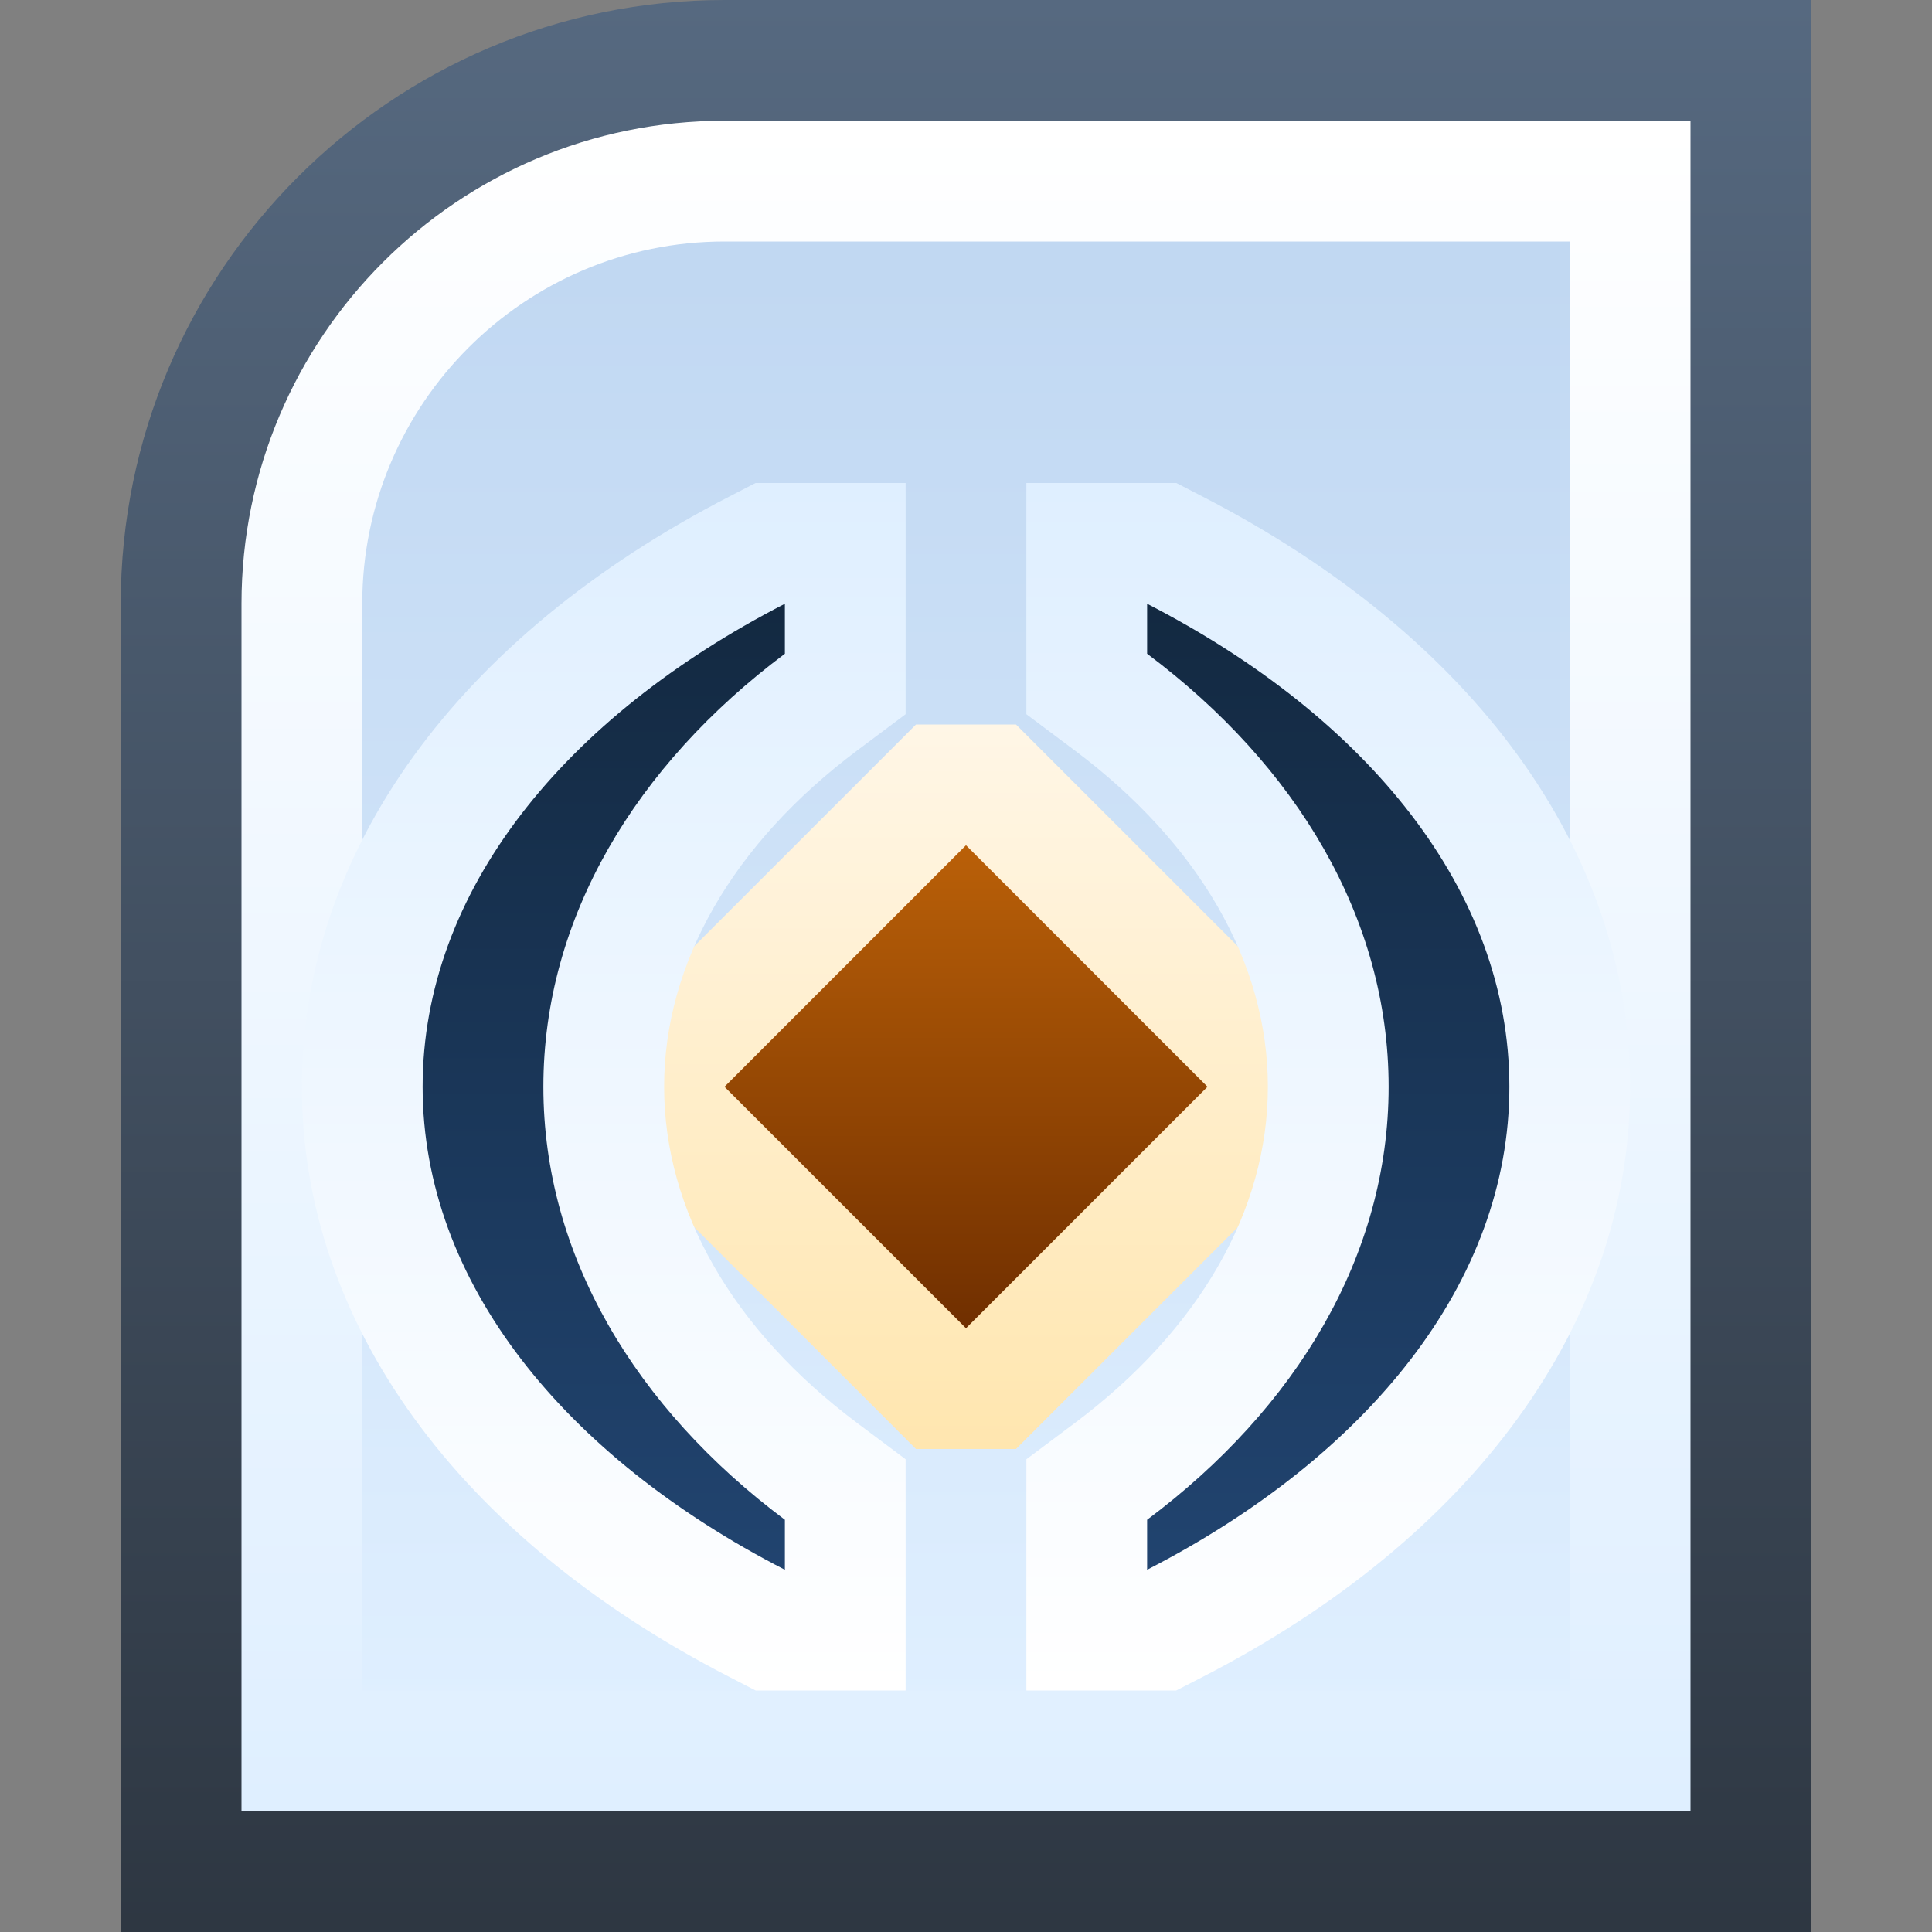 <svg ti:v='1' width='16' height='16' viewBox='0,0,16,16' xmlns='http://www.w3.org/2000/svg' xmlns:ti='urn:schemas-jetbrains-com:tisvg'><rect x="0" y="0" width="16" height="16" fill="#808080" stroke="none"/><g><path fill-rule='evenodd' d='M0,0L16,0L16,16L0,16Z' fill='#FFFFFF' opacity='0'/><linearGradient id='F1' x1='0.5' y1='0.005' x2='0.5' y2='1.01'><stop offset='0' stop-color='#566980'/><stop offset='1' stop-color='#2D3641'/></linearGradient><path fill-rule='evenodd' d='M6,0C3.243,0,1,2.243,1,5L1,16L15,16L15,0L6,0Z' fill='url(#F1)'/><linearGradient id='F2' x1='0.5' y1='2.17983E-06' x2='0.5' y2='1'><stop offset='0' stop-color='#FFFFFF'/><stop offset='1' stop-color='#DFEFFF'/></linearGradient><path fill-rule='evenodd' d='M6,1C3.791,1,2,2.791,2,5L2,15L14,15L14,1L6,1Z' fill='url(#F2)'/><linearGradient id='F3' x1='0.5' y1='0.021' x2='0.5' y2='1.014'><stop offset='0' stop-color='#C1D8F2'/><stop offset='1' stop-color='#DFEFFF'/></linearGradient><path fill-rule='evenodd' d='M6,2C4.346,2,3,3.345,3,5L3,14L13,14L13,2L6,2Z' fill='url(#F3)'/><linearGradient id='F4' x1='0.5' y1='5.08626E-06' x2='0.5' y2='1'><stop offset='0' stop-color='#FFF6E6'/><stop offset='1' stop-color='#FFE6AF'/></linearGradient><path fill-rule='evenodd' d='M7.586,6L5,8.586L5,9.414L7.586,12L8.414,12L11,9.414L11,8.586L8.414,6L7.586,6Z' fill='url(#F4)'/><linearGradient id='F5' x1='0.5' y1='7.62939E-06' x2='0.5' y2='1'><stop offset='0' stop-color='#BA6008'/><stop offset='1' stop-color='#702F00'/></linearGradient><path fill-rule='evenodd' d='M6,9L8,11L10,9L8,7L6,9Z' fill='url(#F5)'/><linearGradient id='F6' x1='0.5' y1='3.05176E-06' x2='0.5' y2='1'><stop offset='0' stop-color='#DFEFFF'/><stop offset='1' stop-color='#FFFFFF'/></linearGradient><path fill-rule='evenodd' d='M8.5,4L8.5,5.915L8.901,6.215C9.932,6.987,10.5,7.976,10.5,9L10.5,9C10.5,10.024,9.932,11.013,8.901,11.785L8.5,12.085L8.5,14L9.741,14L9.957,13.889C12.208,12.732,13.5,10.949,13.5,9L13.5,9C13.5,7.052,12.209,5.27,9.957,4.111L9.742,4M6.257,4L6.042,4.111C3.791,5.27,2.5,7.052,2.5,9L2.5,9C2.5,10.949,3.791,12.732,6.043,13.889L6.258,14L7.5,14L7.5,12.085L7.099,11.785C6.068,11.013,5.5,10.024,5.5,9L5.5,9C5.5,7.976,6.068,6.987,7.099,6.215L7.5,5.915L7.5,4L6.257,4Z' fill='url(#F6)'/><linearGradient id='F7' x1='0.5' y1='0.005' x2='0.5' y2='1.01'><stop offset='0' stop-color='#132941'/><stop offset='1' stop-color='#214470'/></linearGradient><path fill-rule='evenodd' d='M9.5,5.414C10.736,6.339,11.5,7.603,11.5,9L11.5,9C11.5,10.398,10.736,11.661,9.5,12.586L9.5,13C11.327,12.061,12.5,10.619,12.5,9L12.5,9C12.5,7.381,11.327,5.94,9.5,5L9.5,5M3.5,9C3.5,10.619,4.673,12.061,6.5,13L6.5,12.586C5.264,11.661,4.5,10.398,4.5,9L4.5,9C4.5,7.603,5.264,6.339,6.5,5.414L6.5,5C4.673,5.94,3.5,7.381,3.5,9Z' fill='url(#F7)'/></g></svg>